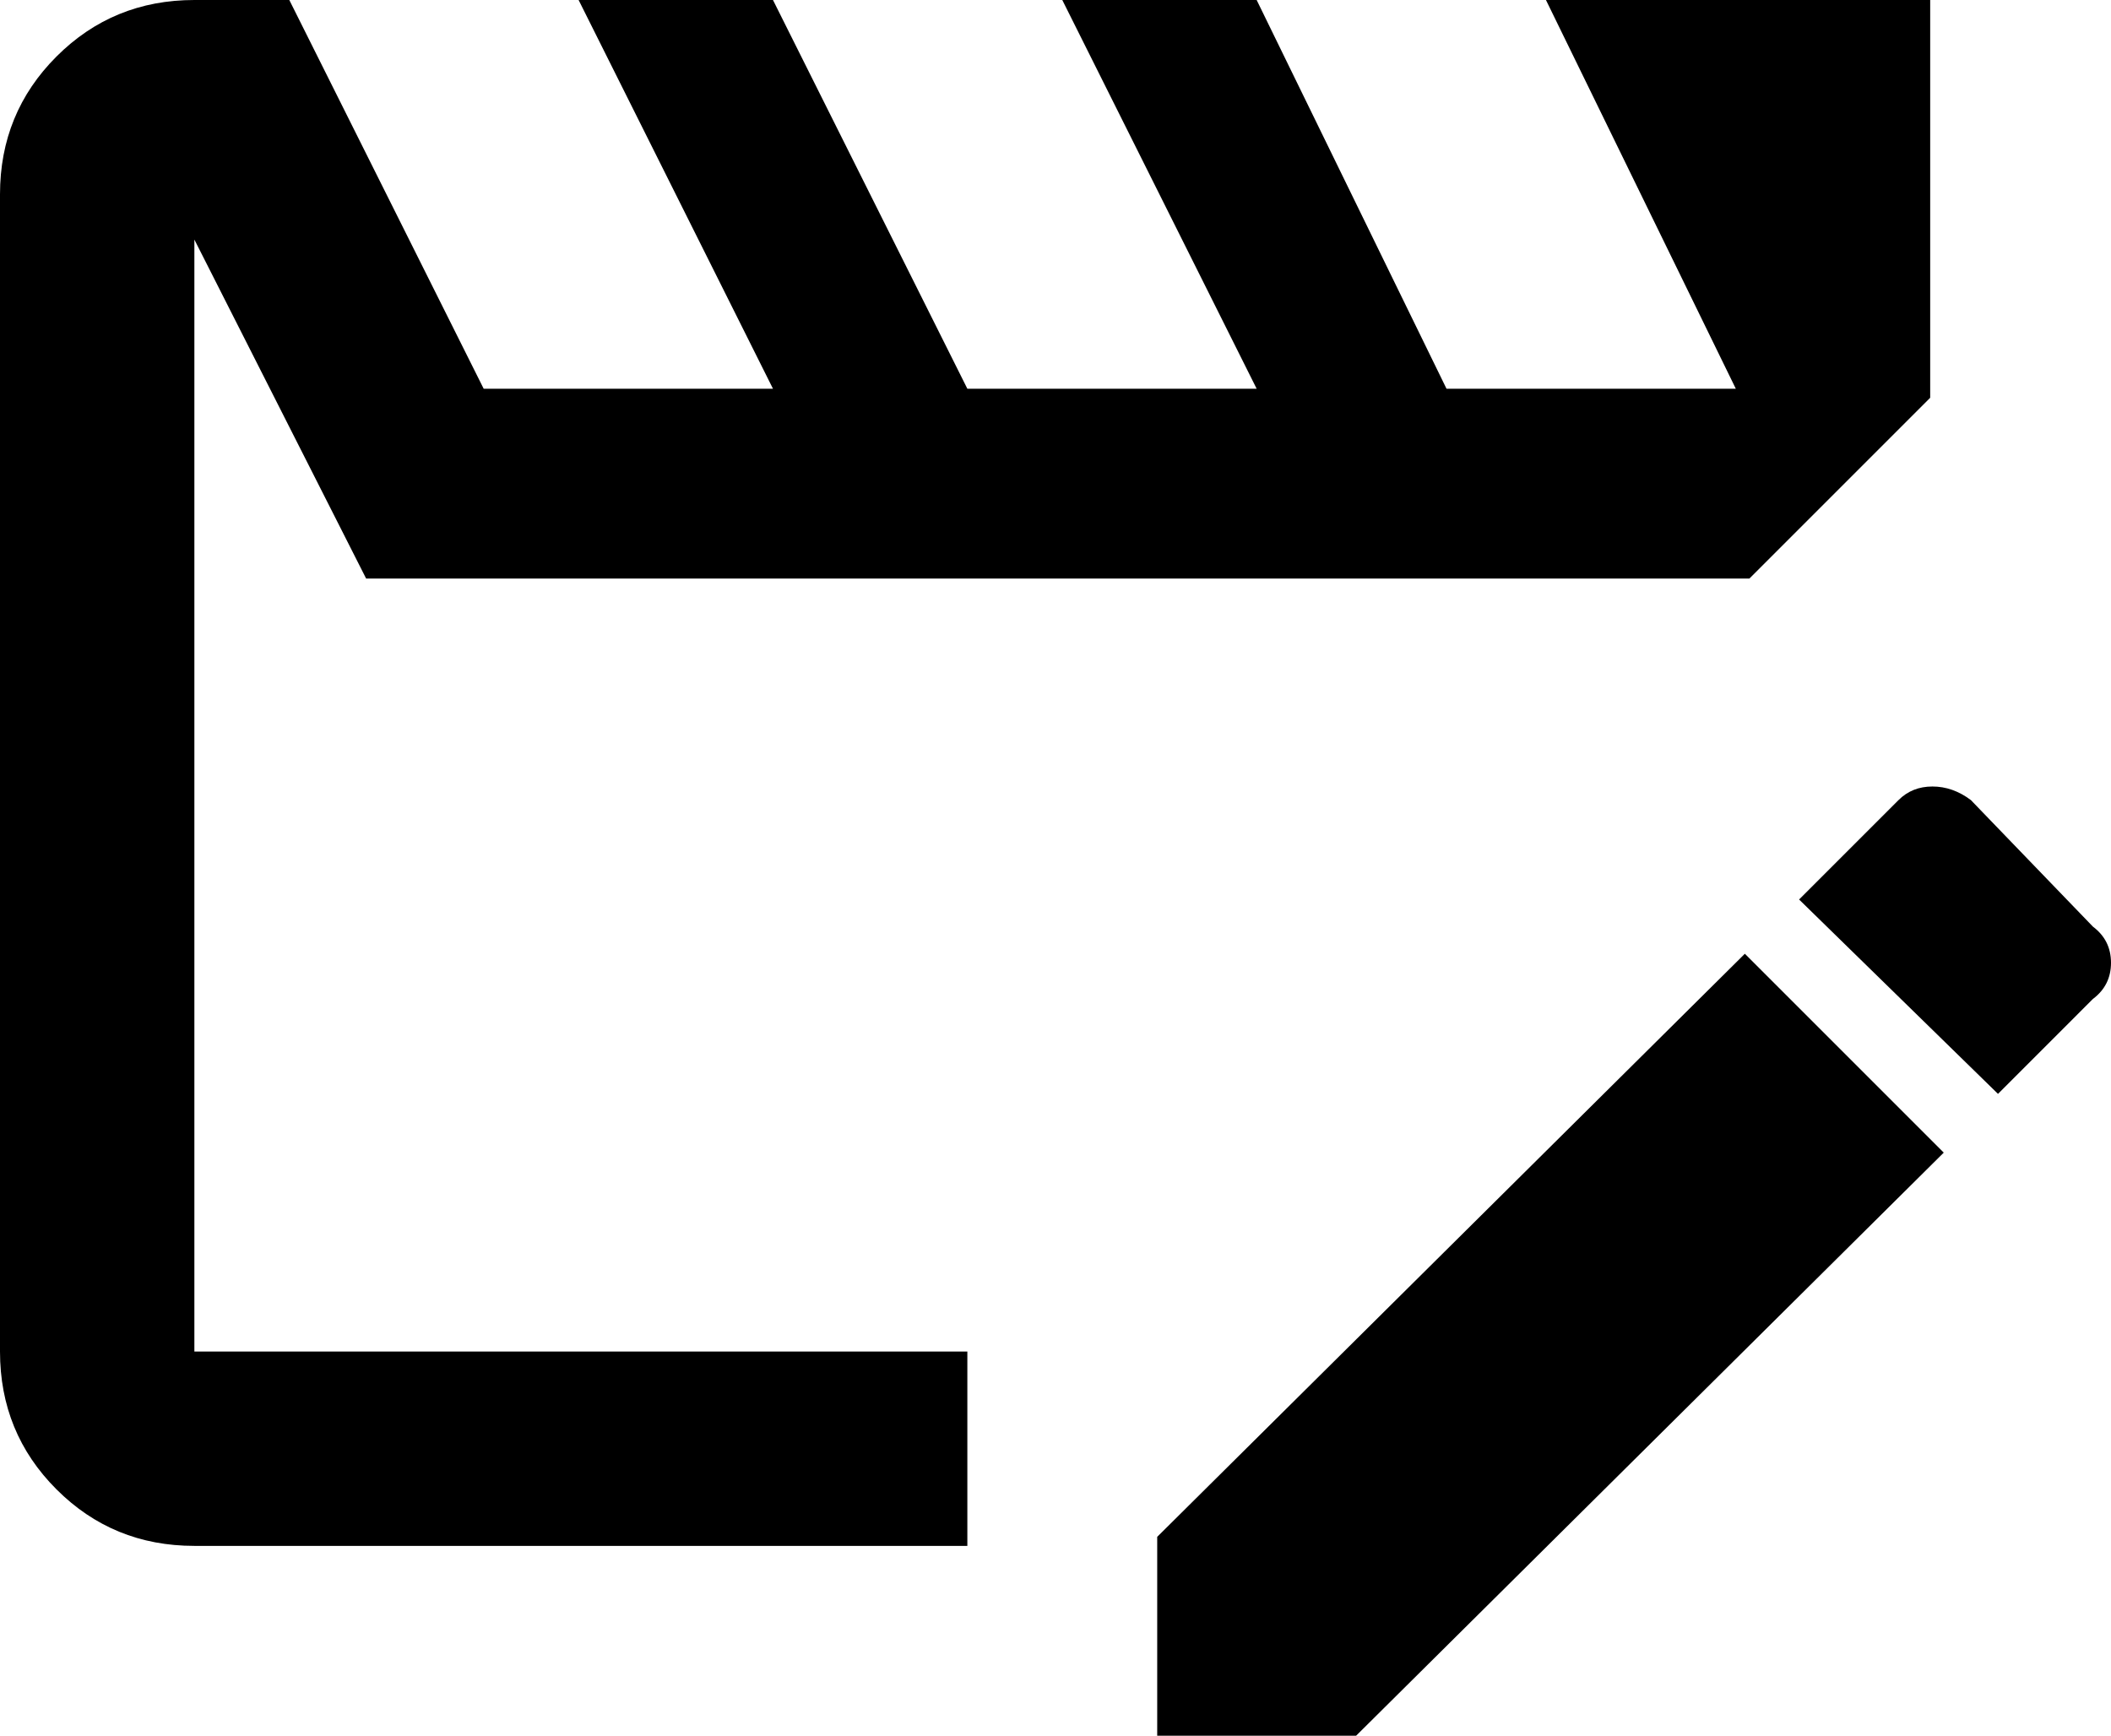 <svg xmlns="http://www.w3.org/2000/svg" viewBox="21 -21 467 384">
      <g transform="scale(1 -1) translate(0 -342)">
        <path d="M448 363V275L408 235H102L64 310V64H235V21H64Q46 21 33.5 33.5Q21 46 21 64V320Q21 338 33.5 350.5Q46 363 64 363H85L128 277H192L149 363H192L235 277H299L256 363H299L341 277H405L363 363ZM457 186 484 158Q488 155 488.0 150.0Q488 145 484 142L463 121L419 164L441 186Q444 189 448.5 189.0Q453 189 457 186ZM451 108 321 -21H277V23L407 152Z" />
      </g>
    </svg>